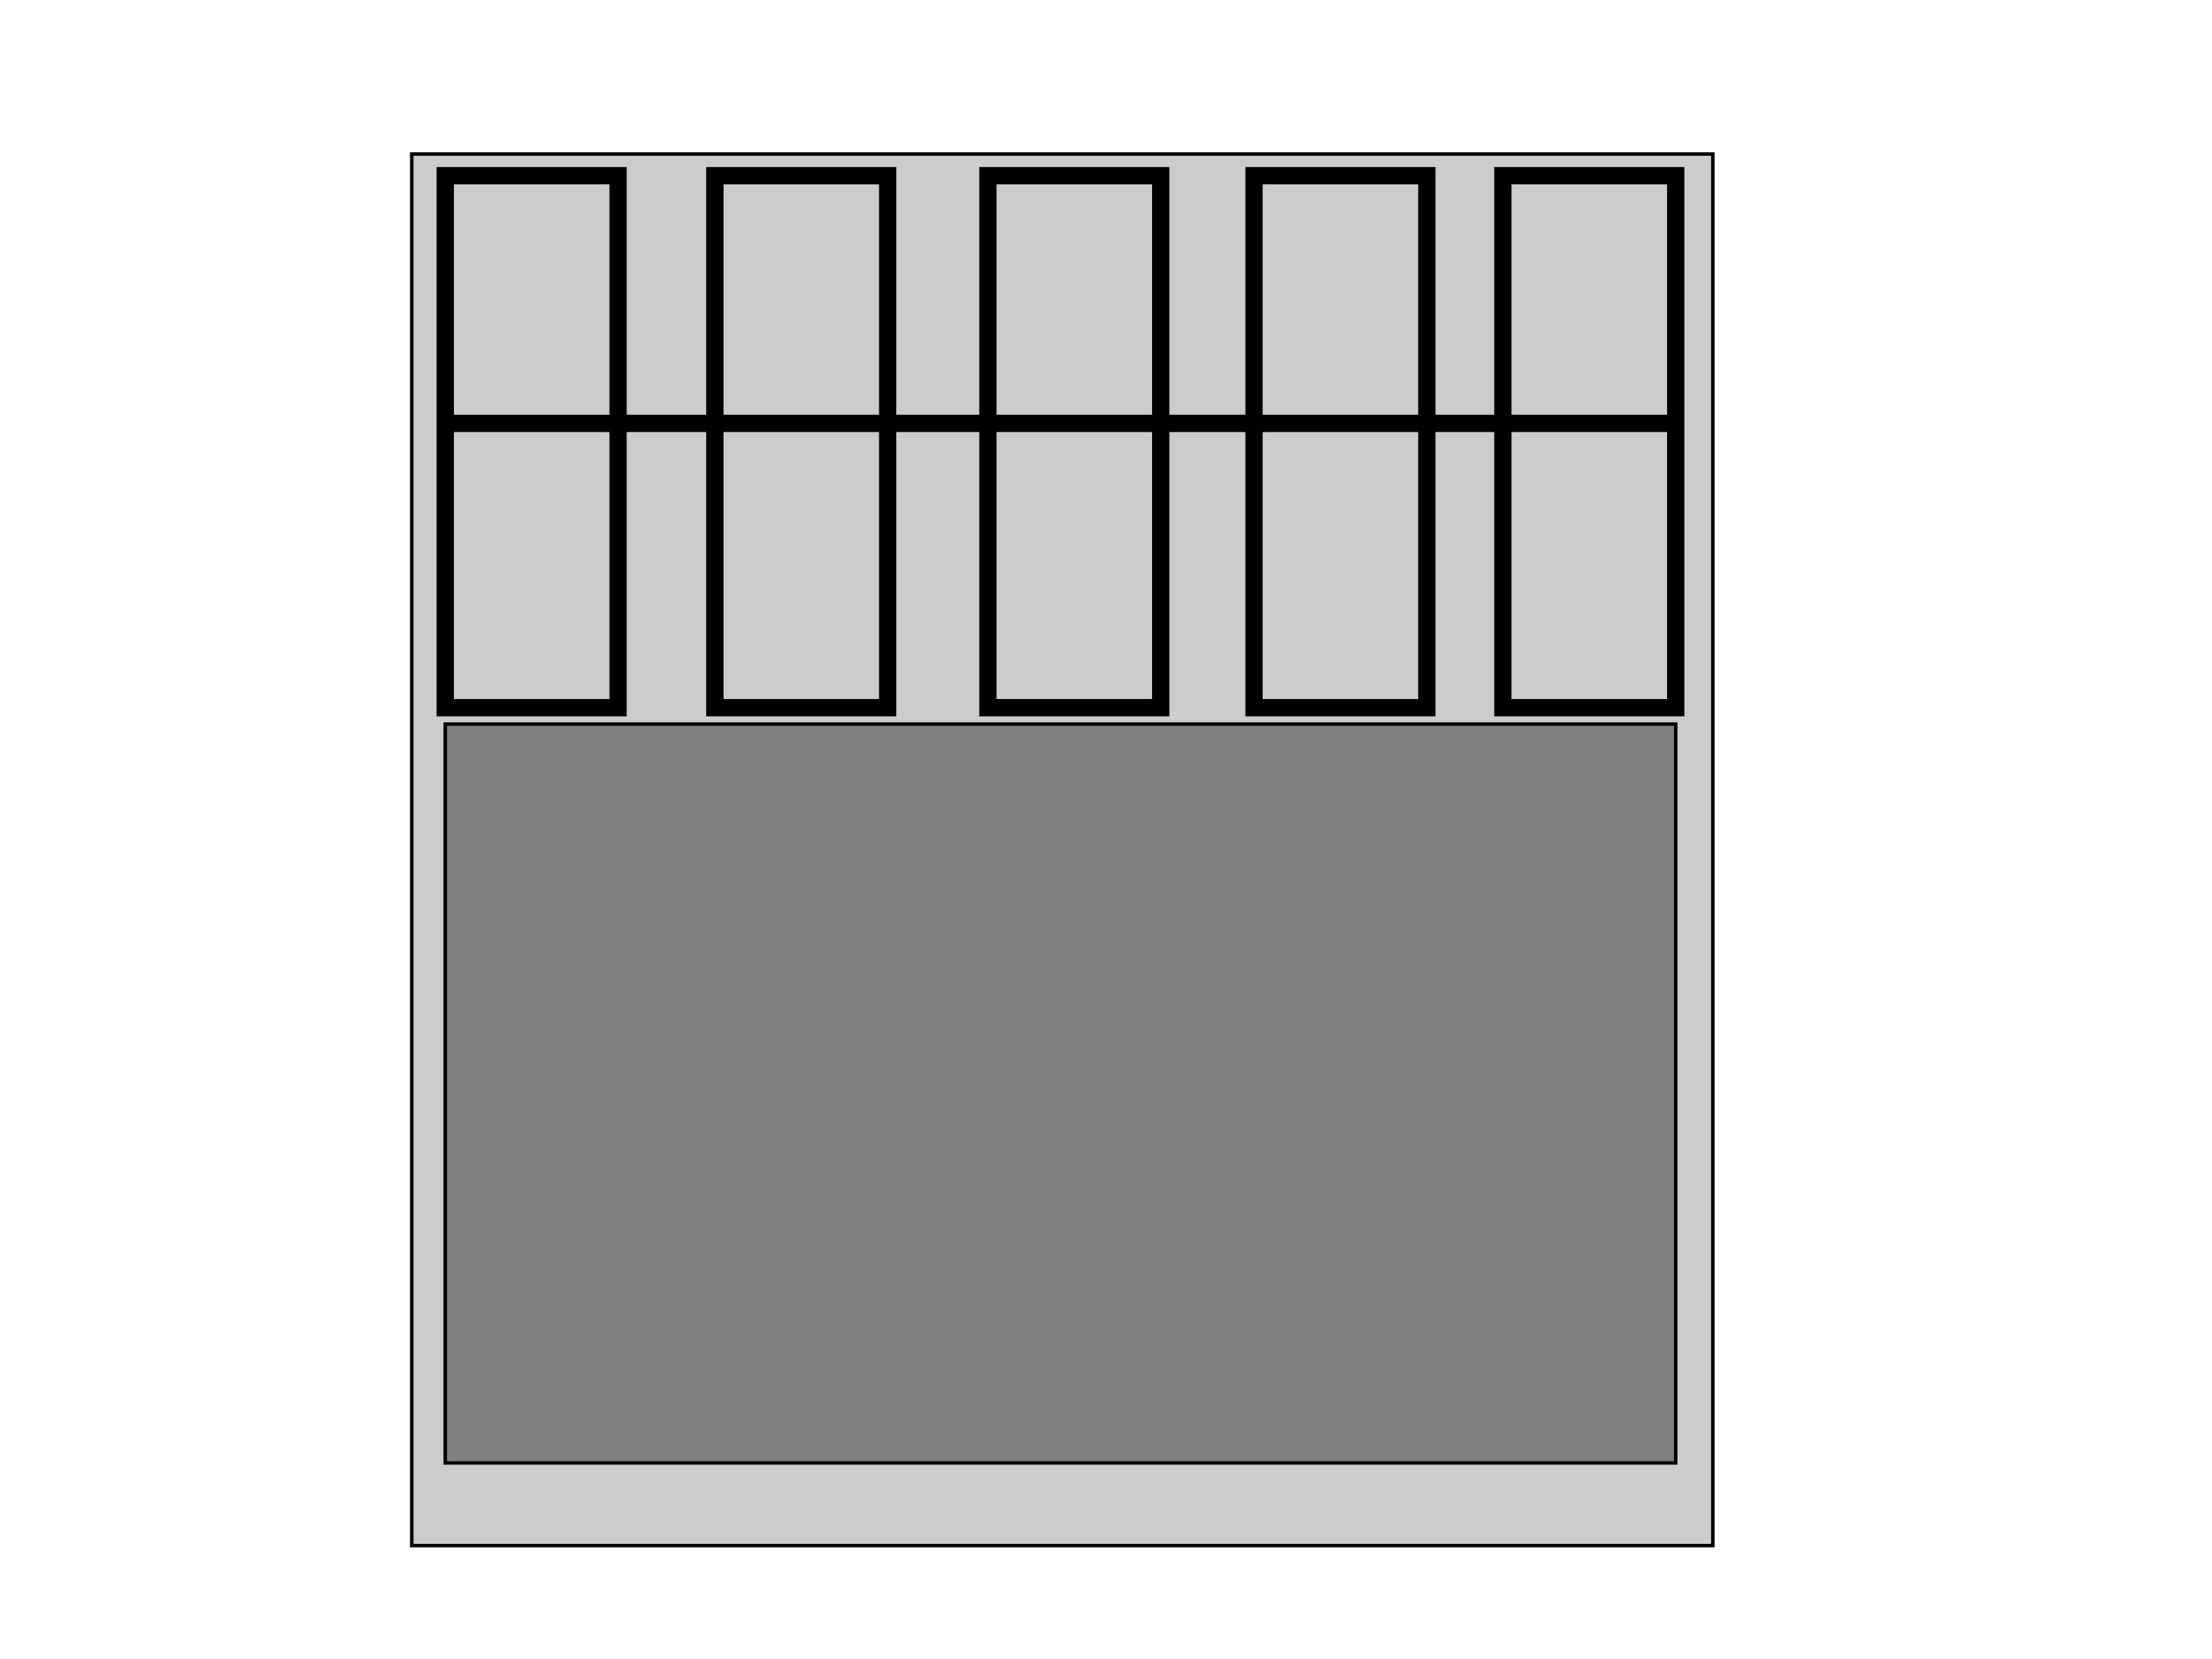 <?xml version="1.0" encoding="utf-8"?>
<!-- Generator: Adobe Illustrator 13.0.0, SVG Export Plug-In . SVG Version: 6.00 Build 14948)  -->
<!DOCTYPE svg PUBLIC "-//W3C//DTD SVG 1.1//EN" "http://www.w3.org/Graphics/SVG/1.1/DTD/svg11.dtd">
<svg version="1.1" id="Layer_1" xmlns="http://www.w3.org/2000/svg" xmlns:xlink="http://www.w3.org/1999/xlink" x="0px" y="0px"
	 width="640px" height="480px" viewBox="0 0 640 480" enable-background="new 0 0 640 480" xml:space="preserve">
<rect x="119.133" y="44.573" fill="#CCCCCC" stroke="#000000" width="376.44" height="402.617"/>
<rect x="128.83" y="209.494" fill="#808080" stroke="#000000" width="356" height="213.78"/>
<rect x="128.83" y="50.832" fill="none" stroke="#000000" stroke-width="5" width="50" height="153.927"/>
<rect x="206.83" y="50.832" fill="none" stroke="#000000" stroke-width="5" width="50" height="153.926"/>
<rect x="285.83" y="50.832" fill="none" stroke="#000000" stroke-width="5" width="50" height="153.926"/>
<rect x="362.83" y="50.832" fill="none" stroke="#000000" stroke-width="5" width="50" height="153.926"/>
<rect x="434.83" y="50.832" fill="none" stroke="#000000" stroke-width="5" width="50" height="153.926"/>
<line fill="none" stroke="#000000" stroke-width="5" x1="127.5" y1="122.5" x2="484.5" y2="122.5"/>
</svg>
